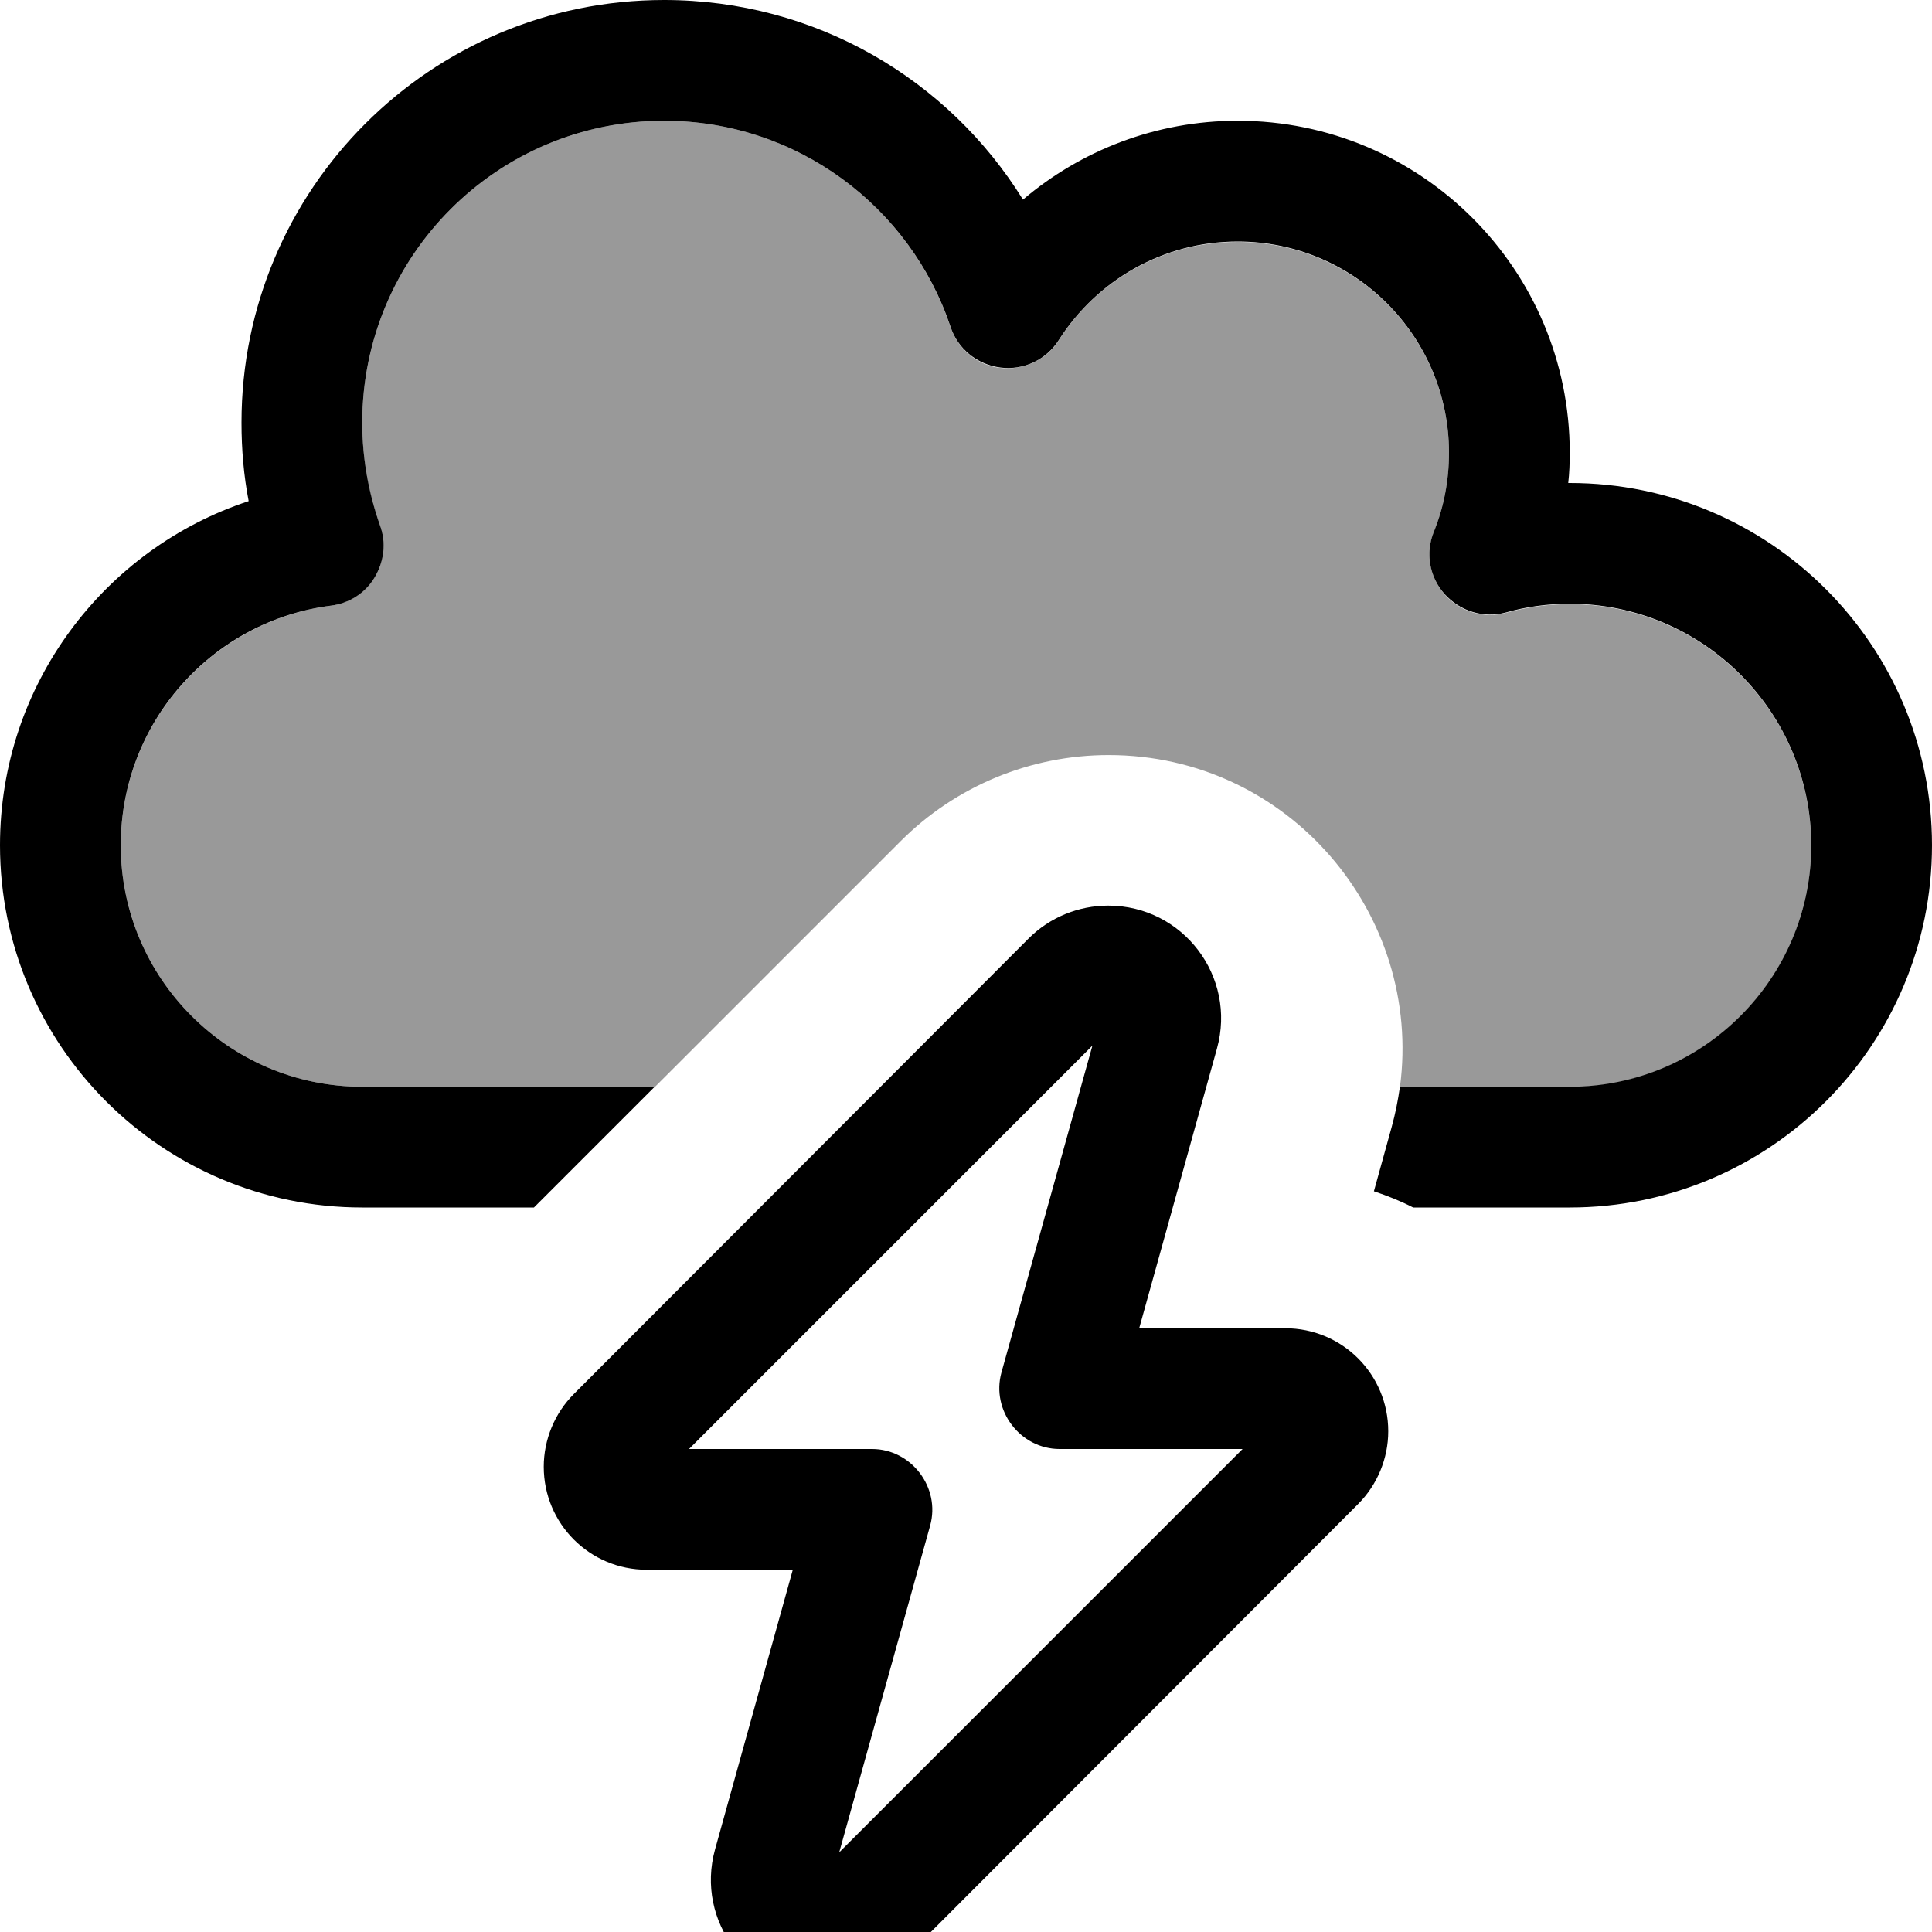 <svg fill="currentColor" xmlns="http://www.w3.org/2000/svg" viewBox="0 0 512 512"><!--! Font Awesome Pro 7.1.0 by @fontawesome - https://fontawesome.com License - https://fontawesome.com/license (Commercial License) Copyright 2025 Fonticons, Inc. --><path opacity=".4" fill="currentColor" d="M32 224c0-32.5 24.3-59.4 55.7-63.5 4.8-.6 9.1-3.4 11.6-7.5s3-9.2 1.4-13.8c-3.1-8.5-4.7-17.6-4.7-27.2 0-44.2 35.8-80 80-80 35.3 0 65.3 22.9 75.9 54.7 2 5.9 7.1 10.1 13.2 10.8s12.2-2.1 15.5-7.3c9.9-15.7 27.5-26.1 47.4-26.1 30.9 0 56 25.1 56 56 0 7.4-1.4 14.4-4 20.9-2.3 5.6-1.1 12.1 2.9 16.6s10.3 6.4 16.2 4.8c5.4-1.5 11.1-2.3 16.9-2.3 35.3 0 64 28.7 64 64s-28.7 64-64 64l-45 0c6.1-45.7-29.4-88-77.2-88-20.7 0-40.5 8.2-55.1 22.8-21.7 21.7-43.5 43.5-65.2 65.2L96 288c-35.3 0-64-28.7-64-64z"/><path fill="currentColor" d="M176 32c-44.2 0-80 35.8-80 80 0 9.6 1.7 18.7 4.7 27.2 1.7 4.6 1.1 9.6-1.4 13.8s-6.8 6.9-11.6 7.5c-31.4 4-55.7 30.9-55.7 63.5 0 35.3 28.7 64 64 64l77.5 0-32 32-45.5 0c-53 0-96-43-96-96 0-42.5 27.6-78.6 65.9-91.2-1.3-6.7-1.9-13.7-1.9-20.8 0-61.9 50.1-112 112-112 40.2 0 75.4 21.1 95.1 52.9 15.3-13 35.2-20.9 56.9-20.9 48.6 0 88 39.4 88 88 0 2.7-.1 5.4-.4 8l.4 0c53 0 96 43 96 96s-43 96-96 96l-41.5 0c-3.3-1.7-6.8-3.1-10.4-4.3l4.7-17c1-3.6 1.7-7.2 2.2-10.7l45 0c35.3 0 64-28.7 64-64s-28.7-64-64-64c-5.9 0-11.6 .8-16.9 2.3-5.9 1.6-12.1-.3-16.2-4.8s-5.2-11-2.9-16.6c2.6-6.4 4-13.5 4-20.9 0-30.9-25.1-56-56-56-19.9 0-37.4 10.4-47.4 26.1-3.3 5.2-9.3 8.1-15.5 7.3s-11.3-5-13.2-10.8C241.3 54.9 211.3 32 176 32zM293.7 240c19.8 0 34.1 18.8 28.8 37.9l-20.6 74.1 38.7 0c15.1 0 27.3 12.2 27.3 27.3 0 7.2-2.9 14.2-8 19.3L239.4 519.3c-5.6 5.6-13.2 8.7-21.1 8.7-19.8 0-34.1-18.8-28.8-37.9l20.6-74.1-38.7 0c-15.1 0-27.3-12.2-27.3-27.3 0-7.2 2.9-14.2 8-19.3L272.6 248.7c5.6-5.6 13.2-8.7 21.1-8.7zM182.6 384l48.5 0c10.4 0 18.2 10.2 15.4 20.3l-24.1 86.6 106.9-106.9-48.5 0c-10.4 0-18.2-10.2-15.4-20.3L289.5 277.1 182.6 384z"/></svg>
